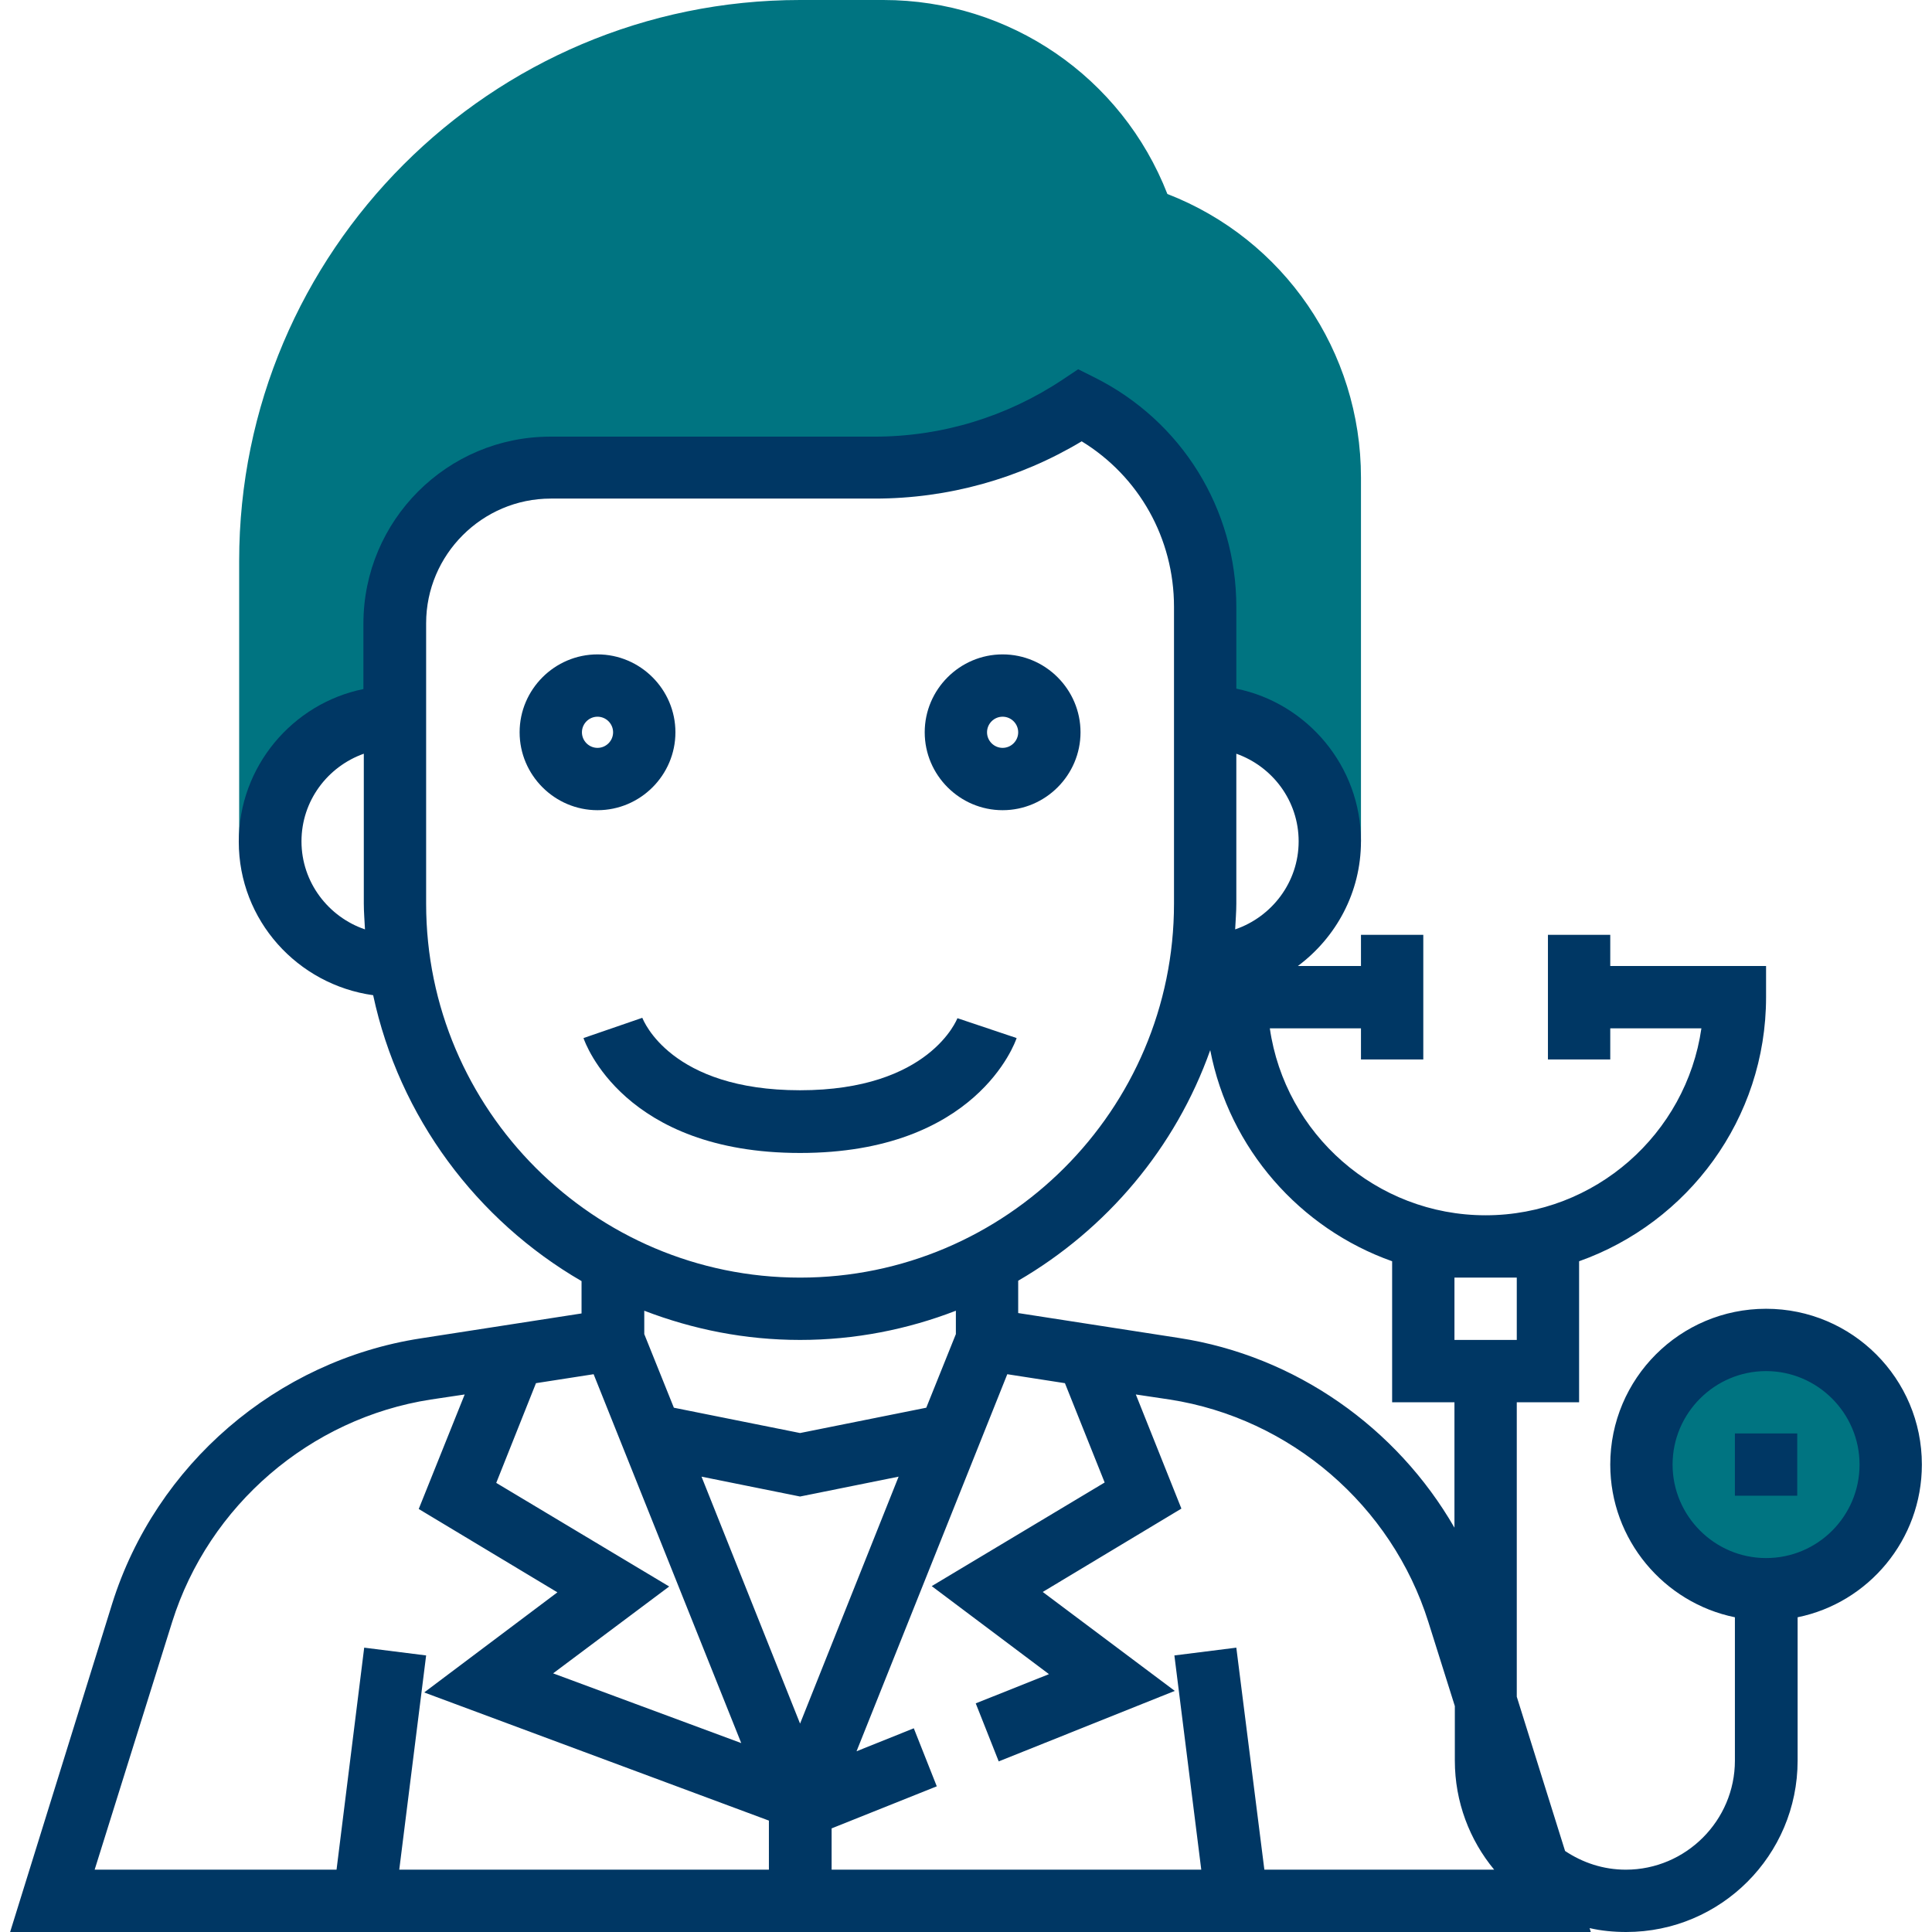 <svg version="1.1" id="Capa_1" xmlns="http://www.w3.org/2000/svg" x="0" y="0" viewBox="0 0 496 496" xml:space="preserve"><style>.st0{fill:#007481}.st1{fill:#003764}</style><circle class="st0" cx="453.4" cy="376" r="32"/><path class="st0" d="M299.7 49.8C288 19.8 259.2 0 226.8 0h-21.4c-79.4 0-144 64.6-144 144v72h8c0-17.7 14.3-32 32-32v-24c0-22.1 17.9-40 40-40h83.2c18.8 0 37.2-5.6 52.8-16 19.6 9.8 32 29.8 32 51.8V184c17.7 0 32 14.3 32 32h8v-93.4c0-32.4-19.8-61.2-49.7-72.8z"/><path class="st1" d="M493.4 376c0-22.1-17.9-40-40-40s-40 17.9-40 40c0 19.3 13.8 35.5 32 39.2V452c0 15.4-12.6 28-28 28-5.8 0-11.1-1.8-15.6-4.8l-12.4-39.6V360h16v-36.2c27.9-9.9 48-36.5 48-67.8v-8h-40v-8h-16v32h16v-8h23.4c-3.9 27.1-27.3 48-55.4 48s-51.5-20.9-55.4-48h23.4v8h16v-32h-16v8h-16.2c9.8-7.3 16.2-18.9 16.2-32 0-19.3-13.8-35.5-32-39.2v-21c0-25.1-14-47.7-36.4-58.9l-4.2-2.1-3.9 2.6c-14.4 9.6-31.1 14.7-48.4 14.7h-83.2c-26.5 0-48 21.5-48 48v16.8c-18.2 3.7-32 19.9-32 39.2 0 20.2 15.1 36.7 34.5 39.4 6.7 31.3 26.6 57.8 53.5 73.4v8.3l-41.3 6.4c-37 5.7-68 32.4-79.2 68.1L2.6 496h405.8l-.3-1c3 .7 6.2 1 9.4 1 24.3 0 44-19.7 44-44v-36.8c18.2-3.7 31.9-19.9 31.9-39.2zm-416-160c0-10.4 6.7-19.2 16-22.5V232c0 2.2.2 4.4.3 6.6-9.4-3.2-16.3-12.1-16.3-22.6zm240 207l-15.9 2 6.9 55h-94.9v-10.6l27-10.8-5.9-14.9-14.7 5.9 38.7-96.8 14.8 2.3 10.2 25.5-44.4 26.6 30.1 22.6-18.8 7.5 5.9 14.9 45.2-18.1-33.9-25.4 35.6-21.4-11.7-29.3 8.7 1.3c31 4.8 57 27.2 66.4 57.1l6.8 21.6v14c0 10.6 3.8 20.4 10.1 28h-59l-7.2-57zm-179.8-67.9l14.8-2.3 37.9 94.7-48.3-17.9 29.8-22.3-44.4-26.6 10.2-25.6zm42.5 24l25.3 5.1 25.3-5.1-25.3 63.4-25.3-63.4zM389.4 328v16h-16v-16h16zm-32-4.2V360h16v32.2c-14.8-25.7-40.8-44.1-70.7-48.7l-41.3-6.4v-8.3c22.7-13.2 40.4-34.1 49.3-59.2 4.9 25.3 23 45.8 46.7 54.2zm-24-107.8c0 10.5-6.9 19.4-16.3 22.6.1-2.2.3-4.4.3-6.6v-38.5c9.3 3.3 16 12.1 16 22.5zm-224 16v-72c0-17.6 14.4-32 32-32h83.2c18.8 0 37.1-5.1 53.1-14.7 14.7 9 23.7 24.9 23.7 42.5V232c0 52.9-43.1 96-96 96s-96-43.1-96-96zm96 112c14.1 0 27.6-2.7 40-7.5v6l-7.6 18.9-32.4 6.5-32.4-6.5-7.6-18.9v-6c12.5 4.8 25.9 7.5 40 7.5zM44.2 416.4c9.4-29.9 35.4-52.3 66.4-57.1l8.7-1.3-11.8 29.4 35.6 21.4-34.2 25.7 88.5 32.9V480h-94.9l6.9-55-15.9-2-7.1 57H24.3l19.9-63.6zM453.4 400c-13.2 0-24-10.8-24-24s10.8-24 24-24 24 10.8 24 24-10.7 24-24 24z"/><path class="st1" d="M445.4 368h16v16h-16zm-272-180c0-11-9-20-20-20s-20 9-20 20 9 20 20 20 20-9 20-20zm-24 0c0-2.2 1.8-4 4-4s4 1.8 4 4-1.8 4-4 4-4-1.8-4-4zm108 20c11 0 20-9 20-20s-9-20-20-20-20 9-20 20 9 20 20 20zm0-24c2.2 0 4 1.8 4 4s-1.8 4-4 4-4-1.8-4-4 1.8-4 4-4zm3.6 82.5l-15.2-5.1c-.1.2-7.1 18.5-40.4 18.5-33.2 0-40.2-17.9-40.5-18.6l-15.1 5.2c.4 1.2 10.4 29.5 55.6 29.5s55.2-28.3 55.6-29.5z"/></svg>